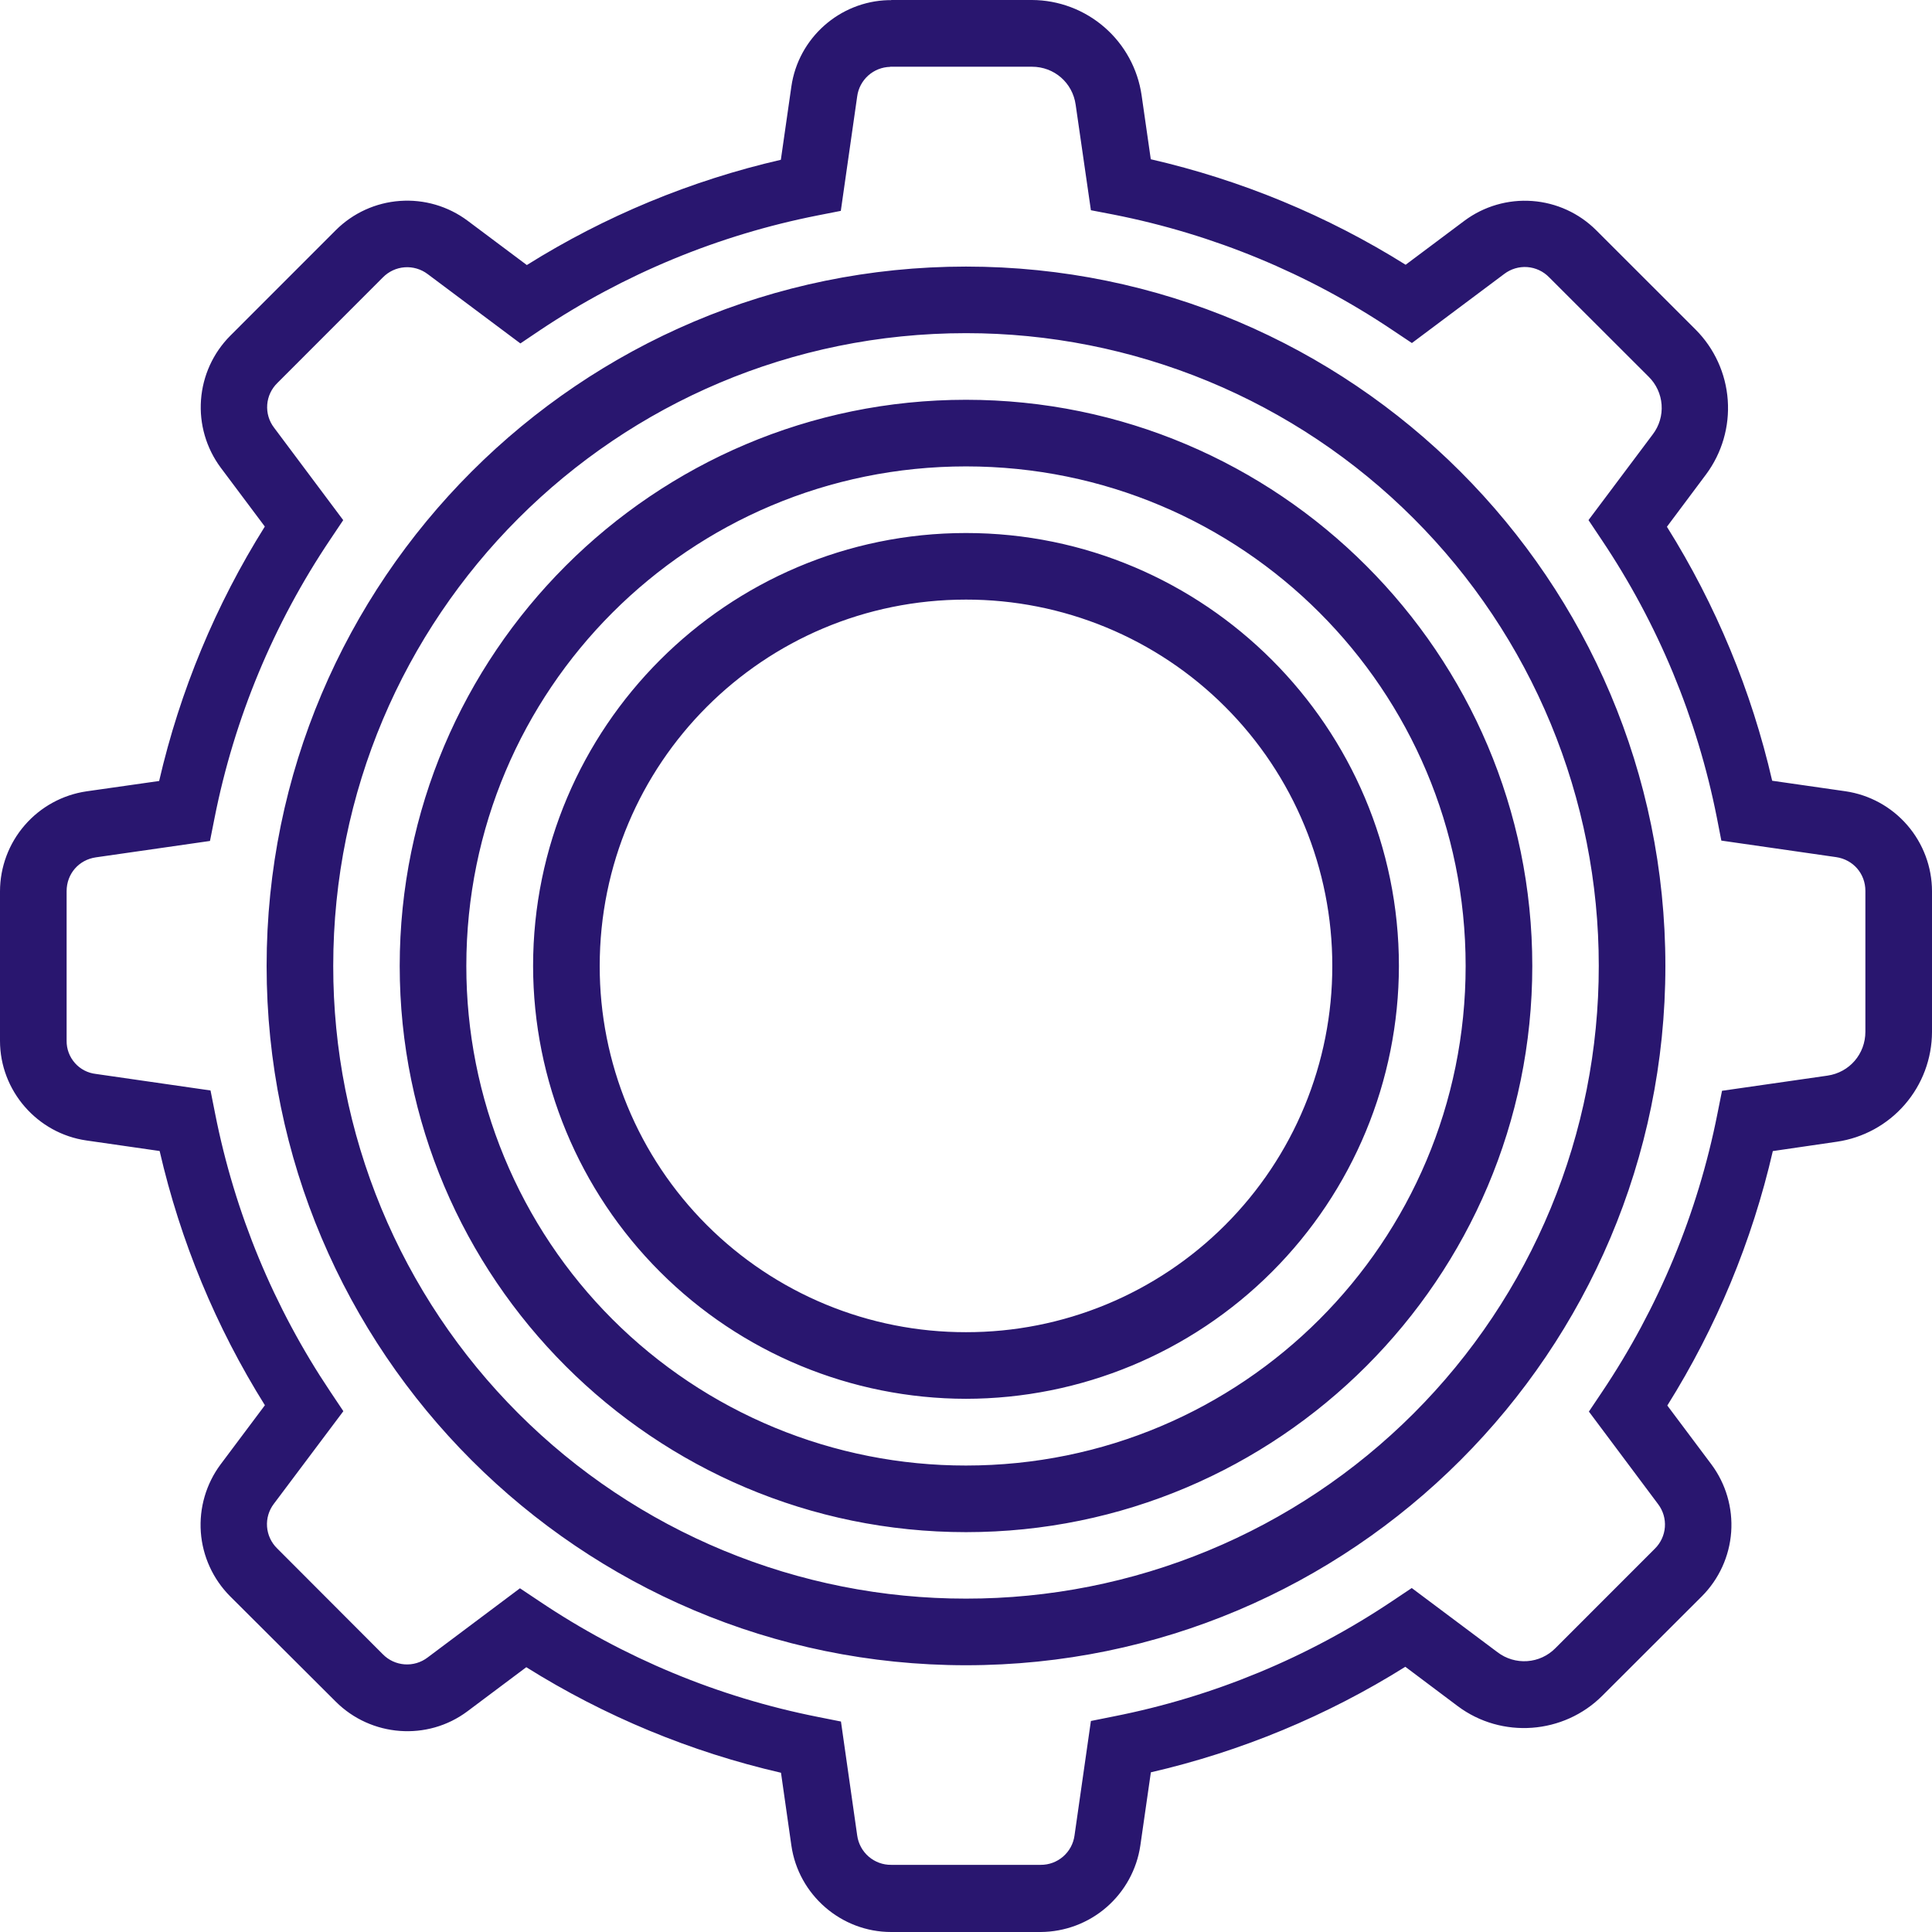 <svg width="54" height="54" viewBox="0 0 54 54" fill="none" xmlns="http://www.w3.org/2000/svg">
<path d="M24.909 0V0.004H24.829C23.464 0.041 22.313 1.065 22.119 2.418L21.825 4.466C19.311 5.045 16.912 6.039 14.725 7.408L13.068 6.168C12.525 5.763 11.854 5.567 11.178 5.616C10.502 5.664 9.867 5.954 9.387 6.432L6.433 9.387C5.956 9.867 5.667 10.503 5.618 11.178C5.569 11.853 5.764 12.524 6.167 13.068L7.402 14.717C6.028 16.907 5.03 19.31 4.448 21.829L2.419 22.118C1.748 22.216 1.135 22.552 0.691 23.065C0.247 23.577 0.002 24.232 0 24.91V29.092C0 30.484 1.039 31.68 2.419 31.877L4.462 32.171C5.042 34.69 6.033 37.086 7.404 39.277L6.165 40.931C5.761 41.474 5.565 42.146 5.613 42.822C5.662 43.498 5.952 44.134 6.43 44.615L9.383 47.56C10.37 48.547 11.947 48.668 13.064 47.832L14.71 46.599C16.902 47.972 19.308 48.969 21.829 49.549L22.119 51.582C22.317 52.963 23.514 54.002 24.909 54H29.087C29.764 53.996 30.417 53.751 30.928 53.307C31.439 52.863 31.775 52.251 31.873 51.582L32.167 49.537C34.685 48.956 37.089 47.959 39.279 46.587L40.744 47.687C41.973 48.606 43.705 48.478 44.788 47.393L47.57 44.615C48.048 44.134 48.338 43.498 48.387 42.822C48.435 42.146 48.239 41.474 47.835 40.931L46.602 39.285C47.974 37.095 48.971 34.691 49.551 32.173L51.341 31.912C52.079 31.804 52.753 31.435 53.241 30.871C53.729 30.308 53.998 29.588 54 28.842V24.908C53.998 24.23 53.753 23.576 53.309 23.063C52.865 22.55 52.252 22.214 51.581 22.116L49.533 21.822C48.954 19.308 47.96 16.909 46.591 14.723L47.686 13.258C48.13 12.66 48.344 11.924 48.291 11.182C48.238 10.44 47.92 9.741 47.395 9.214L44.615 6.436C44.136 5.957 43.5 5.667 42.824 5.618C42.149 5.569 41.478 5.764 40.934 6.168L39.288 7.4C37.095 6.027 34.687 5.031 32.165 4.451L31.908 2.662C31.801 1.925 31.433 1.251 30.871 0.763C30.309 0.274 29.59 0.003 28.845 0H24.911H24.909ZM24.879 1.865H28.843C29.465 1.865 29.979 2.312 30.065 2.927L30.491 5.876L31.136 6C33.916 6.55 36.56 7.642 38.913 9.221L39.463 9.588L42.045 7.656C42.23 7.516 42.458 7.448 42.689 7.465C42.919 7.483 43.136 7.583 43.297 7.749L46.079 10.528C46.291 10.736 46.421 11.015 46.442 11.312C46.464 11.609 46.376 11.904 46.196 12.14L44.399 14.537L44.766 15.086C46.342 17.435 47.436 20.074 47.986 22.849L48.112 23.495L51.321 23.957C51.797 24.026 52.14 24.421 52.138 24.903V28.837C52.138 29.458 51.695 29.974 51.08 30.064L48.131 30.488L48.002 31.132C47.452 33.911 46.356 36.554 44.777 38.907L44.41 39.454L46.345 42.042C46.484 42.225 46.551 42.453 46.534 42.682C46.517 42.912 46.416 43.127 46.252 43.288L43.472 46.069C43.262 46.281 42.983 46.409 42.686 46.429C42.389 46.45 42.094 46.361 41.857 46.181L39.459 44.386L38.91 44.753C36.558 46.329 33.917 47.423 31.139 47.972L30.491 48.102L30.033 51.302C30.002 51.531 29.889 51.74 29.715 51.891C29.541 52.042 29.318 52.125 29.087 52.123H24.909C24.678 52.126 24.454 52.043 24.279 51.892C24.104 51.741 23.991 51.531 23.959 51.302L23.505 48.117L22.857 47.988C20.077 47.437 17.435 46.34 15.083 44.76L14.533 44.393L11.951 46.328C11.767 46.468 11.538 46.536 11.308 46.519C11.077 46.502 10.861 46.402 10.699 46.236L7.746 43.278C7.581 43.117 7.481 42.901 7.464 42.672C7.447 42.442 7.515 42.214 7.655 42.031L9.597 39.443L9.23 38.894C7.655 36.543 6.561 33.903 6.013 31.127L5.884 30.479L2.681 30.017C2.454 29.992 2.244 29.883 2.093 29.711C1.942 29.54 1.859 29.318 1.862 29.09V24.908C1.862 24.424 2.203 24.031 2.681 23.963L5.869 23.505L5.998 22.857C6.549 20.078 7.647 17.436 9.227 15.084L9.593 14.538L7.659 11.952C7.519 11.769 7.452 11.541 7.469 11.311C7.486 11.081 7.587 10.866 7.752 10.705L10.703 7.752C10.865 7.588 11.08 7.488 11.309 7.471C11.539 7.454 11.767 7.521 11.951 7.659L14.545 9.599L15.09 9.232C17.441 7.66 20.08 6.568 22.855 6.021L23.501 5.894L23.959 2.692C23.989 2.468 24.099 2.262 24.267 2.111C24.436 1.96 24.653 1.874 24.879 1.869V1.865ZM27 7.451C16.215 7.451 7.452 16.216 7.452 26.999C7.452 37.782 16.215 46.544 27 46.544C37.785 46.544 46.548 37.782 46.548 26.999C46.548 16.216 37.785 7.451 27 7.451ZM27 9.312C29.323 9.311 31.624 9.768 33.771 10.656C35.917 11.544 37.868 12.847 39.51 14.49C41.153 16.132 42.456 18.083 43.344 20.229C44.232 22.376 44.688 24.676 44.686 26.999C44.688 29.322 44.232 31.622 43.344 33.768C42.456 35.915 41.153 37.865 39.51 39.507C37.867 41.15 35.917 42.452 33.77 43.34C31.624 44.228 29.323 44.684 27 44.682C24.677 44.684 22.376 44.228 20.23 43.34C18.083 42.452 16.133 41.15 14.49 39.507C12.847 37.865 11.544 35.915 10.656 33.768C9.768 31.622 9.312 29.322 9.314 26.999C9.314 17.221 17.22 9.312 27 9.312ZM27 11.174C18.271 11.174 11.172 18.271 11.172 26.999C11.172 35.729 18.271 42.824 27 42.824C35.729 42.824 42.828 35.729 42.828 26.999C42.828 18.271 35.729 11.174 27 11.174ZM27 13.036C34.724 13.036 40.965 19.276 40.965 26.999C40.965 34.722 34.724 40.962 27 40.962C25.166 40.964 23.349 40.604 21.653 39.903C19.958 39.202 18.418 38.174 17.12 36.877C15.823 35.58 14.795 34.04 14.094 32.345C13.392 30.65 13.033 28.833 13.034 26.999C13.034 19.276 19.276 13.036 27 13.036ZM27 14.898C20.328 14.898 14.9 20.328 14.9 26.999C14.904 30.206 16.18 33.281 18.449 35.549C20.717 37.817 23.792 39.093 27 39.097C30.208 39.093 33.283 37.817 35.551 35.549C37.82 33.281 39.096 30.206 39.1 26.999C39.1 20.328 33.672 14.898 27 14.898ZM27 16.759C28.345 16.758 29.677 17.022 30.92 17.536C32.163 18.05 33.293 18.804 34.244 19.756C35.195 20.707 35.949 21.836 36.462 23.079C36.976 24.322 37.24 25.654 37.238 26.999C37.24 28.344 36.976 29.676 36.462 30.919C35.949 32.161 35.194 33.29 34.243 34.241C33.292 35.192 32.163 35.946 30.92 36.46C29.677 36.974 28.345 37.237 27 37.235C25.655 37.237 24.323 36.974 23.08 36.46C21.837 35.946 20.708 35.192 19.756 34.241C18.805 33.29 18.051 32.161 17.538 30.919C17.024 29.676 16.76 28.344 16.762 26.999C16.762 21.334 21.336 16.759 27 16.759Z" fill="#29166F"/>
</svg>

